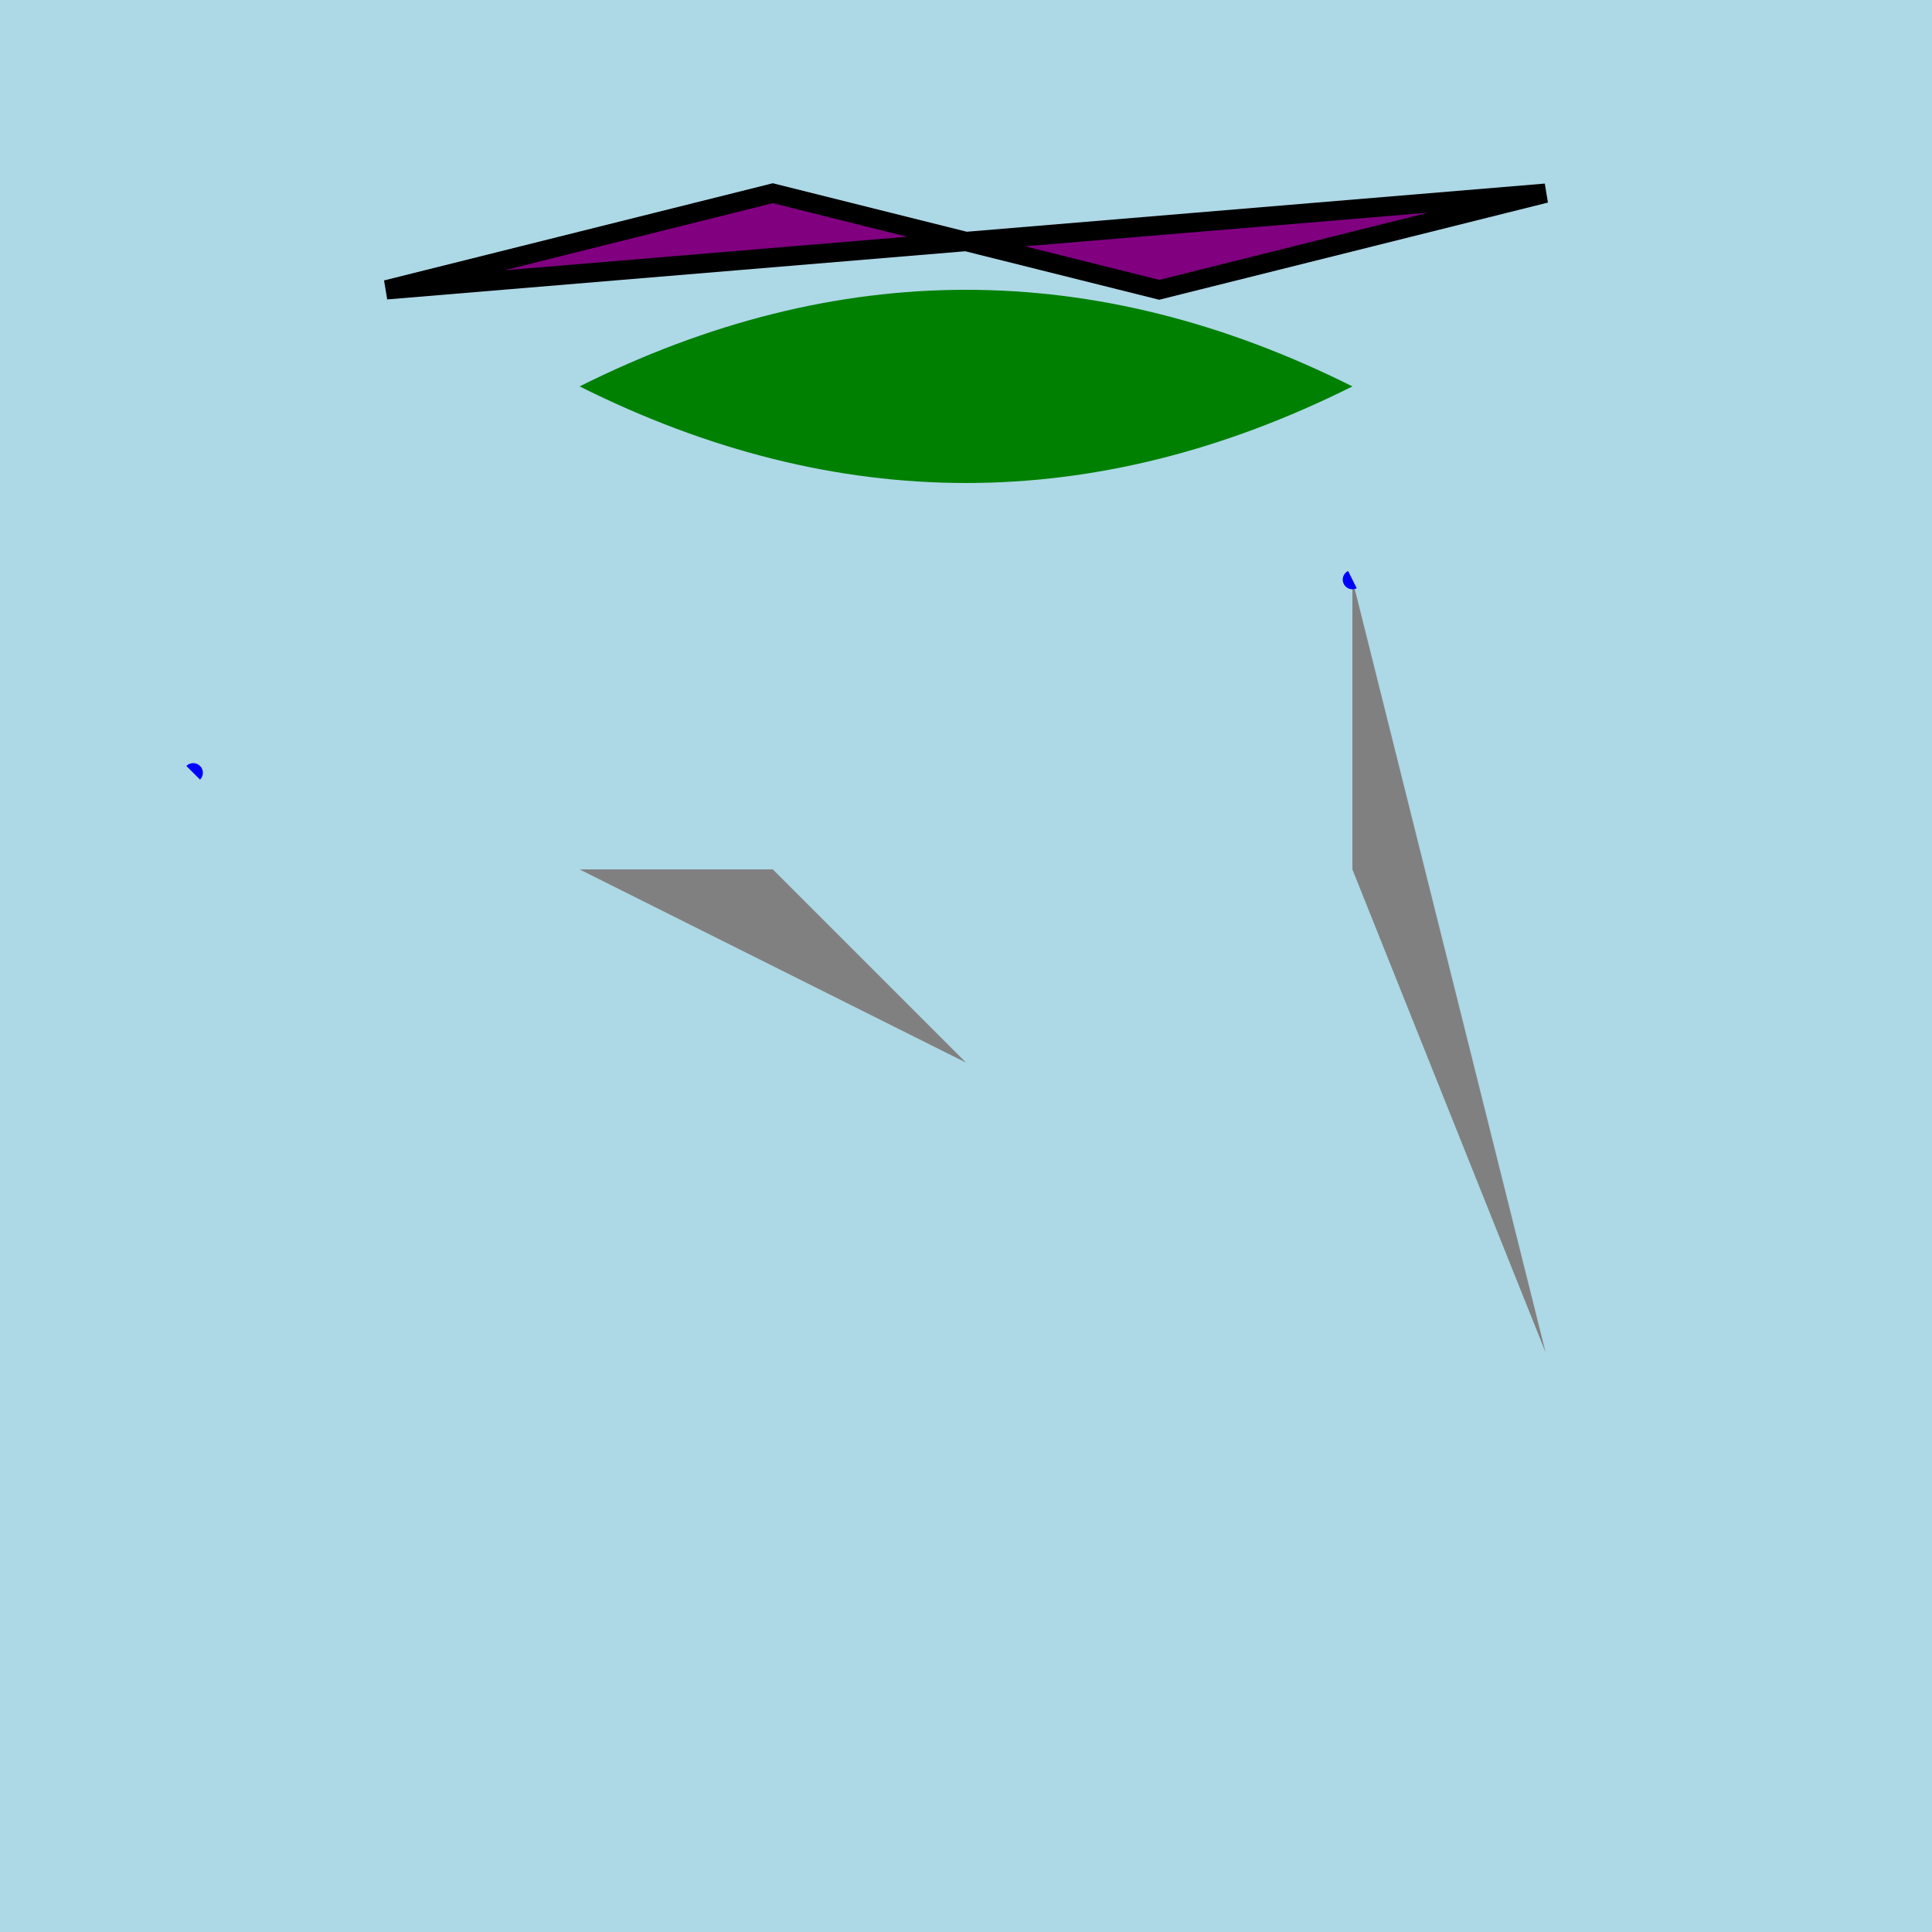 <svg xmlns="http://www.w3.org/2000/svg" viewBox="-50 -50 100 100">
  <!-- Define coordinate system: -50 to 50 units along both axes -->

  <!-- Ocean -->
  <path id="ocean" d="M-50,-50 A50,50 0 0 1 50,-50 A50,50 0 0 1 -50,50 Z"
        fill="lightblue"/>

  <!-- Landmass (mermaid's home) -->
  <path id="land" d="M-20,-30 Q0,-40 20,-30 Q0,-20 -20,-30 Q-40,-10 -20,-30"
        fill="green"/>

  <!-- Mountains (represented as triangles) -->
  <path id="mountain1" d="M-10,-5 L0,5 L-20,-5 Z" fill="grey"/>
  <path id="mountain2" d="M20,-5 L30,20 L20,-20 Z" fill="grey"/>

  <!-- Waterfalls (represented as curved paths) -->
  <path id="waterfall1" d="M-40,-10 Q-30,-20 -40,-10" stroke="blue"/>
  <path id="waterfall2" d="M20,-20 Q10,-15 20,-20" stroke="blue"/>

  <!-- Mermaid's castle -->
  <polygon id="castle" points="-30,-35 -10,-40 10,-35 30,-40"
           fill="purple" stroke="black"/>
</svg>